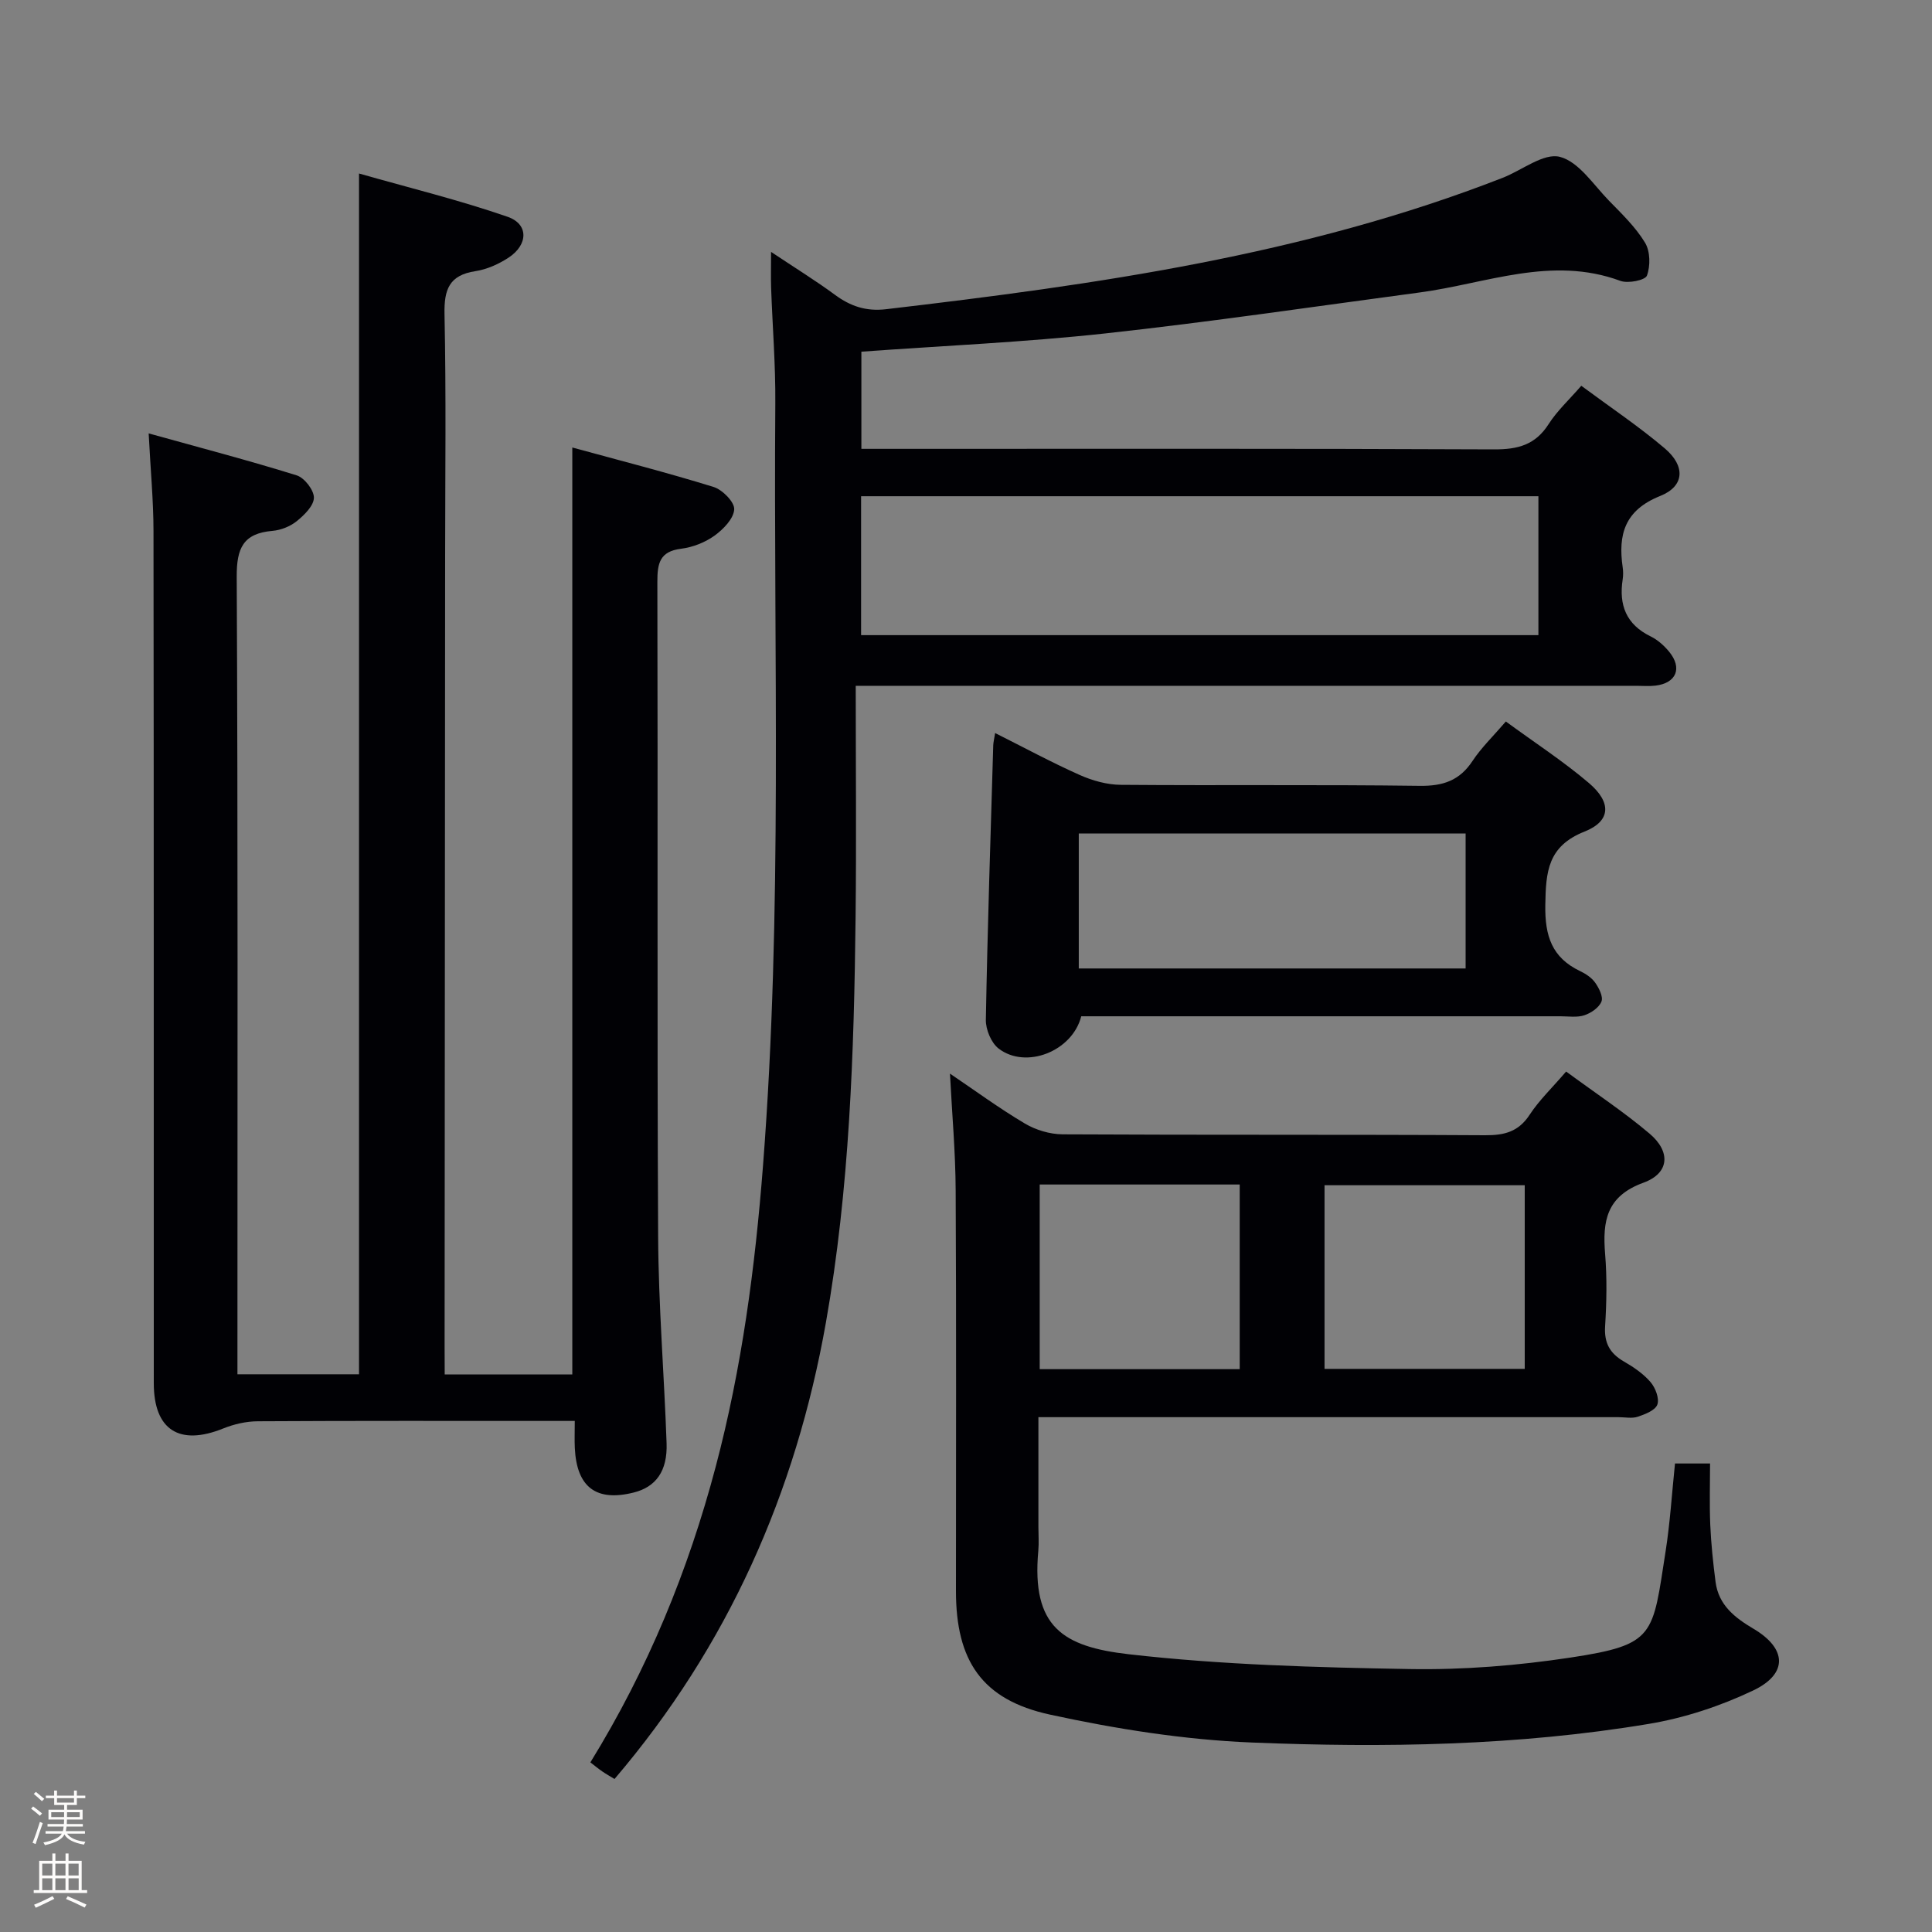 <svg enable-background="new 0 0 400 400" viewBox="0 0 400 400" xmlns="http://www.w3.org/2000/svg"><rect x="0" y="0" width="400" height="400" fill="#808080" stroke="none"/><path d="m6.44 374.46.42-.45c.65.47 1.27.95 1.85 1.44l-.45.49c-.65-.56-1.25-1.06-1.82-1.48m.93 7.33-.63-.26c.55-1.36 1.05-2.8 1.52-4.33.19.1.38.19.59.27-.46 1.29-.95 2.73-1.48 4.32m-.38-10.38.44-.42c.43.34 1.01.82 1.74 1.44l-.49.49c-.53-.51-1.09-1.01-1.69-1.51m2.5.35h1.72v-1.04h.59v1.04h3.52v-1.04h.59v1.04h1.75v.53h-1.75v1.42h-2.03v.97h3.22v2.03h-3.24c0 .35-.01.66-.03.93h3.32v.53h-3.37c-.03.27-.08.58-.15.94h3.96v.53h-3.71c.67.92 1.93 1.48 3.79 1.68-.13.24-.23.44-.29.59-2.13-.38-3.48-1.08-4.04-2.12-.43.97-1.77 1.72-4.03 2.23-.09-.19-.2-.37-.33-.55 2.1-.42 3.37-1.03 3.81-1.83h-3.36v-.53h3.58c.08-.29.13-.61.16-.94h-3.33v-.53h3.39c.02-.27.04-.58.04-.93h-3.23v-2.03h3.25v-.97h-2.07v-1.42h-1.73zm1.12 3.44v1h2.65c.01-.3.02-.44.01-.4v-.25-.35zm1.19-2h3.52v-.91h-3.52zm4.71 2h-2.63v.59c0 .15-.01.28-.01.4h2.64z" fill="#fcfbfa"/><path d="m13.56 383.74h.63v1.52h2.72v6.07h1.13v.6h-11.06v-.6h1.13v-6.07h2.73v-1.52h.63v1.52h2.1v-1.52zm-2.69 8.83.38.56c-1.24.63-2.53 1.25-3.85 1.85-.1-.21-.21-.42-.34-.63 1.36-.55 2.63-1.15 3.81-1.78m-2.13-4.27h2.1v-2.45h-2.1zm0 3.04h2.1v-2.46h-2.1zm2.72-3.04h2.1v-2.45h-2.1zm0 3.04h2.1v-2.46h-2.1zm6.07 3.6c-1.41-.71-2.7-1.3-3.86-1.78l.35-.56c1.45.62 2.75 1.19 3.88 1.72zm-1.25-9.09h-2.1v2.45h2.1zm-2.09 5.49h2.1v-2.46h-2.1z" fill="#fcfbfa"/><g fill="#010105"><path d="m92.07 284.56h26.42c0-63.78 0-127.33 0-191.91 9.72 2.66 19.56 5.17 29.25 8.17 1.84.57 4.37 3.14 4.27 4.65-.12 1.93-2.27 4.13-4.1 5.45-1.96 1.4-4.5 2.39-6.89 2.69-4.45.55-4.93 3.04-4.92 6.87.12 45.16-.07 90.32.16 135.48.07 14.29 1.25 28.57 1.75 42.86.2 5.75-2.21 9.05-6.84 10.2-7.74 1.93-11.77-1.11-12.16-9.22-.08-1.65-.01-3.3-.01-5.61-1.93 0-3.54 0-5.14 0-20.16 0-40.33-.05-60.49.07-2.39.01-4.92.59-7.15 1.49-9.07 3.66-14.38.33-14.38-9.38-.02-58.82.02-117.65-.06-176.47-.01-6.27-.61-12.53-1-20.17 10.74 2.99 20.77 5.61 30.65 8.69 1.6.5 3.58 3.05 3.56 4.63-.02 1.66-1.99 3.59-3.55 4.85-1.35 1.09-3.28 1.86-5.03 2.01-6.08.52-7.43 3.6-7.4 9.5.26 52.99.15 105.98.15 158.97v6.15h25.17c0-82.42 0-164.78 0-248.61 10.4 2.97 20.75 5.49 30.78 8.97 4.38 1.52 4.24 5.8.17 8.46-2.04 1.33-4.47 2.43-6.85 2.79-5.42.83-6.5 3.77-6.4 8.89.35 16.66.14 33.32.13 49.99-.03 54.49-.07 108.98-.11 163.47.02 1.82.02 3.64.02 6.07z"/><path d="m177.17 142c0 16.34.15 32.11-.03 47.88-.32 28.11-1.24 56.23-6.15 83.97-6.23 35.17-20.23 66.9-43.76 94.47-.91-.56-1.75-1.02-2.53-1.56-.81-.56-1.57-1.19-2.47-1.88 11.94-19.38 20.27-39.75 25.95-61.22 5.42-20.47 8.17-41.34 9.8-62.42 4.07-52.54 2.15-105.17 2.54-157.77.06-7.97-.59-15.95-.87-23.93-.07-2.07-.01-4.15-.01-7.39 5.08 3.39 9.27 5.97 13.23 8.89 3.22 2.37 6.45 3.46 10.56 2.98 43.42-5.09 86.61-11.17 127.69-27.21 4-1.56 8.47-5.19 11.82-4.34 3.93 1.01 6.96 5.78 10.2 9.1 2.67 2.73 5.5 5.46 7.45 8.68 1.08 1.78 1.13 4.8.39 6.81-.35.96-3.91 1.68-5.5 1.09-14.25-5.27-27.76.56-41.54 2.4-21.71 2.9-43.39 6.11-65.17 8.49-16.64 1.81-33.41 2.54-50.43 3.77v20.12h6.04c41.65 0 83.31-.08 124.96.11 4.93.02 8.54-.93 11.29-5.24 1.76-2.75 4.25-5.04 6.76-7.93 5.93 4.4 11.87 8.37 17.28 12.96 4.32 3.67 4.11 7.83-.93 9.85-7.35 2.93-8.77 7.96-7.78 14.78.12.82.12 1.68 0 2.49-.82 5.3.71 9.34 5.79 11.81 1.45.71 2.78 1.9 3.82 3.16 2.79 3.39 1.51 6.51-2.81 7.03-1.31.16-2.66.04-4 .04-51.32 0-102.63 0-153.95 0-1.97.01-3.96.01-7.64.01zm1.11-10.5h140.23c0-9.72 0-19.11 0-28.76-46.88 0-93.45 0-140.23 0z"/><path d="m324.25 221.85c6.14 4.52 11.98 8.37 17.28 12.86 4.42 3.74 4.12 8.19-1.26 10.15-7.69 2.8-8.5 7.95-7.95 14.74.41 4.97.31 10.01 0 14.99-.22 3.46.99 5.62 3.9 7.3 2 1.15 4.02 2.53 5.5 4.25 1.01 1.17 1.86 3.38 1.42 4.65-.41 1.19-2.53 2.02-4.06 2.53-1.2.4-2.64.09-3.97.09-37.83 0-75.66 0-113.49 0-1.98 0-3.95 0-6.63 0v22.67c0 1.67.13 3.35-.02 5-1.44 15.77 5.11 19.85 18.7 21.41 19.28 2.21 38.79 2.73 58.22 3.07 11.09.19 22.31-.72 33.28-2.38 17.64-2.67 16.94-4.55 19.68-22.02.92-5.89 1.29-11.87 1.94-18.16h7.26c0 4.14-.14 8.4.04 12.65.17 3.97.59 7.93 1.1 11.88.62 4.78 3.98 7.4 7.84 9.68 6.92 4.09 7.21 9.33-.06 12.79-6.79 3.23-14.23 5.69-21.64 6.92-27.19 4.53-54.71 4.96-82.14 3.85-14.01-.57-28.09-2.8-41.81-5.78-14.12-3.07-19.46-11.19-19.46-25.57 0-27.66.09-55.33-.06-82.99-.04-7.96-.76-15.92-1.18-24.15 5.08 3.43 10.13 7.14 15.48 10.32 2.27 1.35 5.19 2.23 7.82 2.25 29.16.16 58.33.02 87.49.19 4.01.02 6.92-.71 9.23-4.25 1.99-3.03 4.67-5.58 7.55-8.94zm-108.99 23.39v38.23h41.41c0-12.9 0-25.45 0-38.23-13.84 0-27.4 0-41.41 0zm58.97 38.17h41.45c0-12.97 0-25.52 0-38.02-14 0-27.68 0-41.45 0z"/><path d="m311.77 149.38c6.04 4.42 11.91 8.24 17.2 12.74 4.7 4 4.57 7.87-.89 10.04-7.66 3.04-8.03 8.31-8.14 15.23-.1 6.38 1.35 10.86 7.19 13.66 1.18.56 2.41 1.37 3.14 2.41.79 1.12 1.7 2.92 1.29 3.91-.5 1.25-2.15 2.37-3.54 2.83-1.51.5-3.29.21-4.95.21-31.13.01-62.26 0-93.38 0-1.98 0-3.96 0-5.83 0-1.85 7.28-11.47 11.02-17.11 6.68-1.54-1.19-2.68-3.95-2.64-5.96.34-18.94.97-37.87 1.53-56.8.02-.64.19-1.28.39-2.56 6.01 3.01 11.66 6.07 17.51 8.68 2.63 1.17 5.65 2.02 8.5 2.04 20.64.17 41.28-.07 61.92.21 4.81.06 8.23-1.09 10.91-5.15 1.8-2.73 4.23-5.07 6.9-8.17zm-88.42 51.13h80.09c0-9.53 0-18.74 0-27.94-26.95 0-53.51 0-80.09 0z"/></g></svg>
